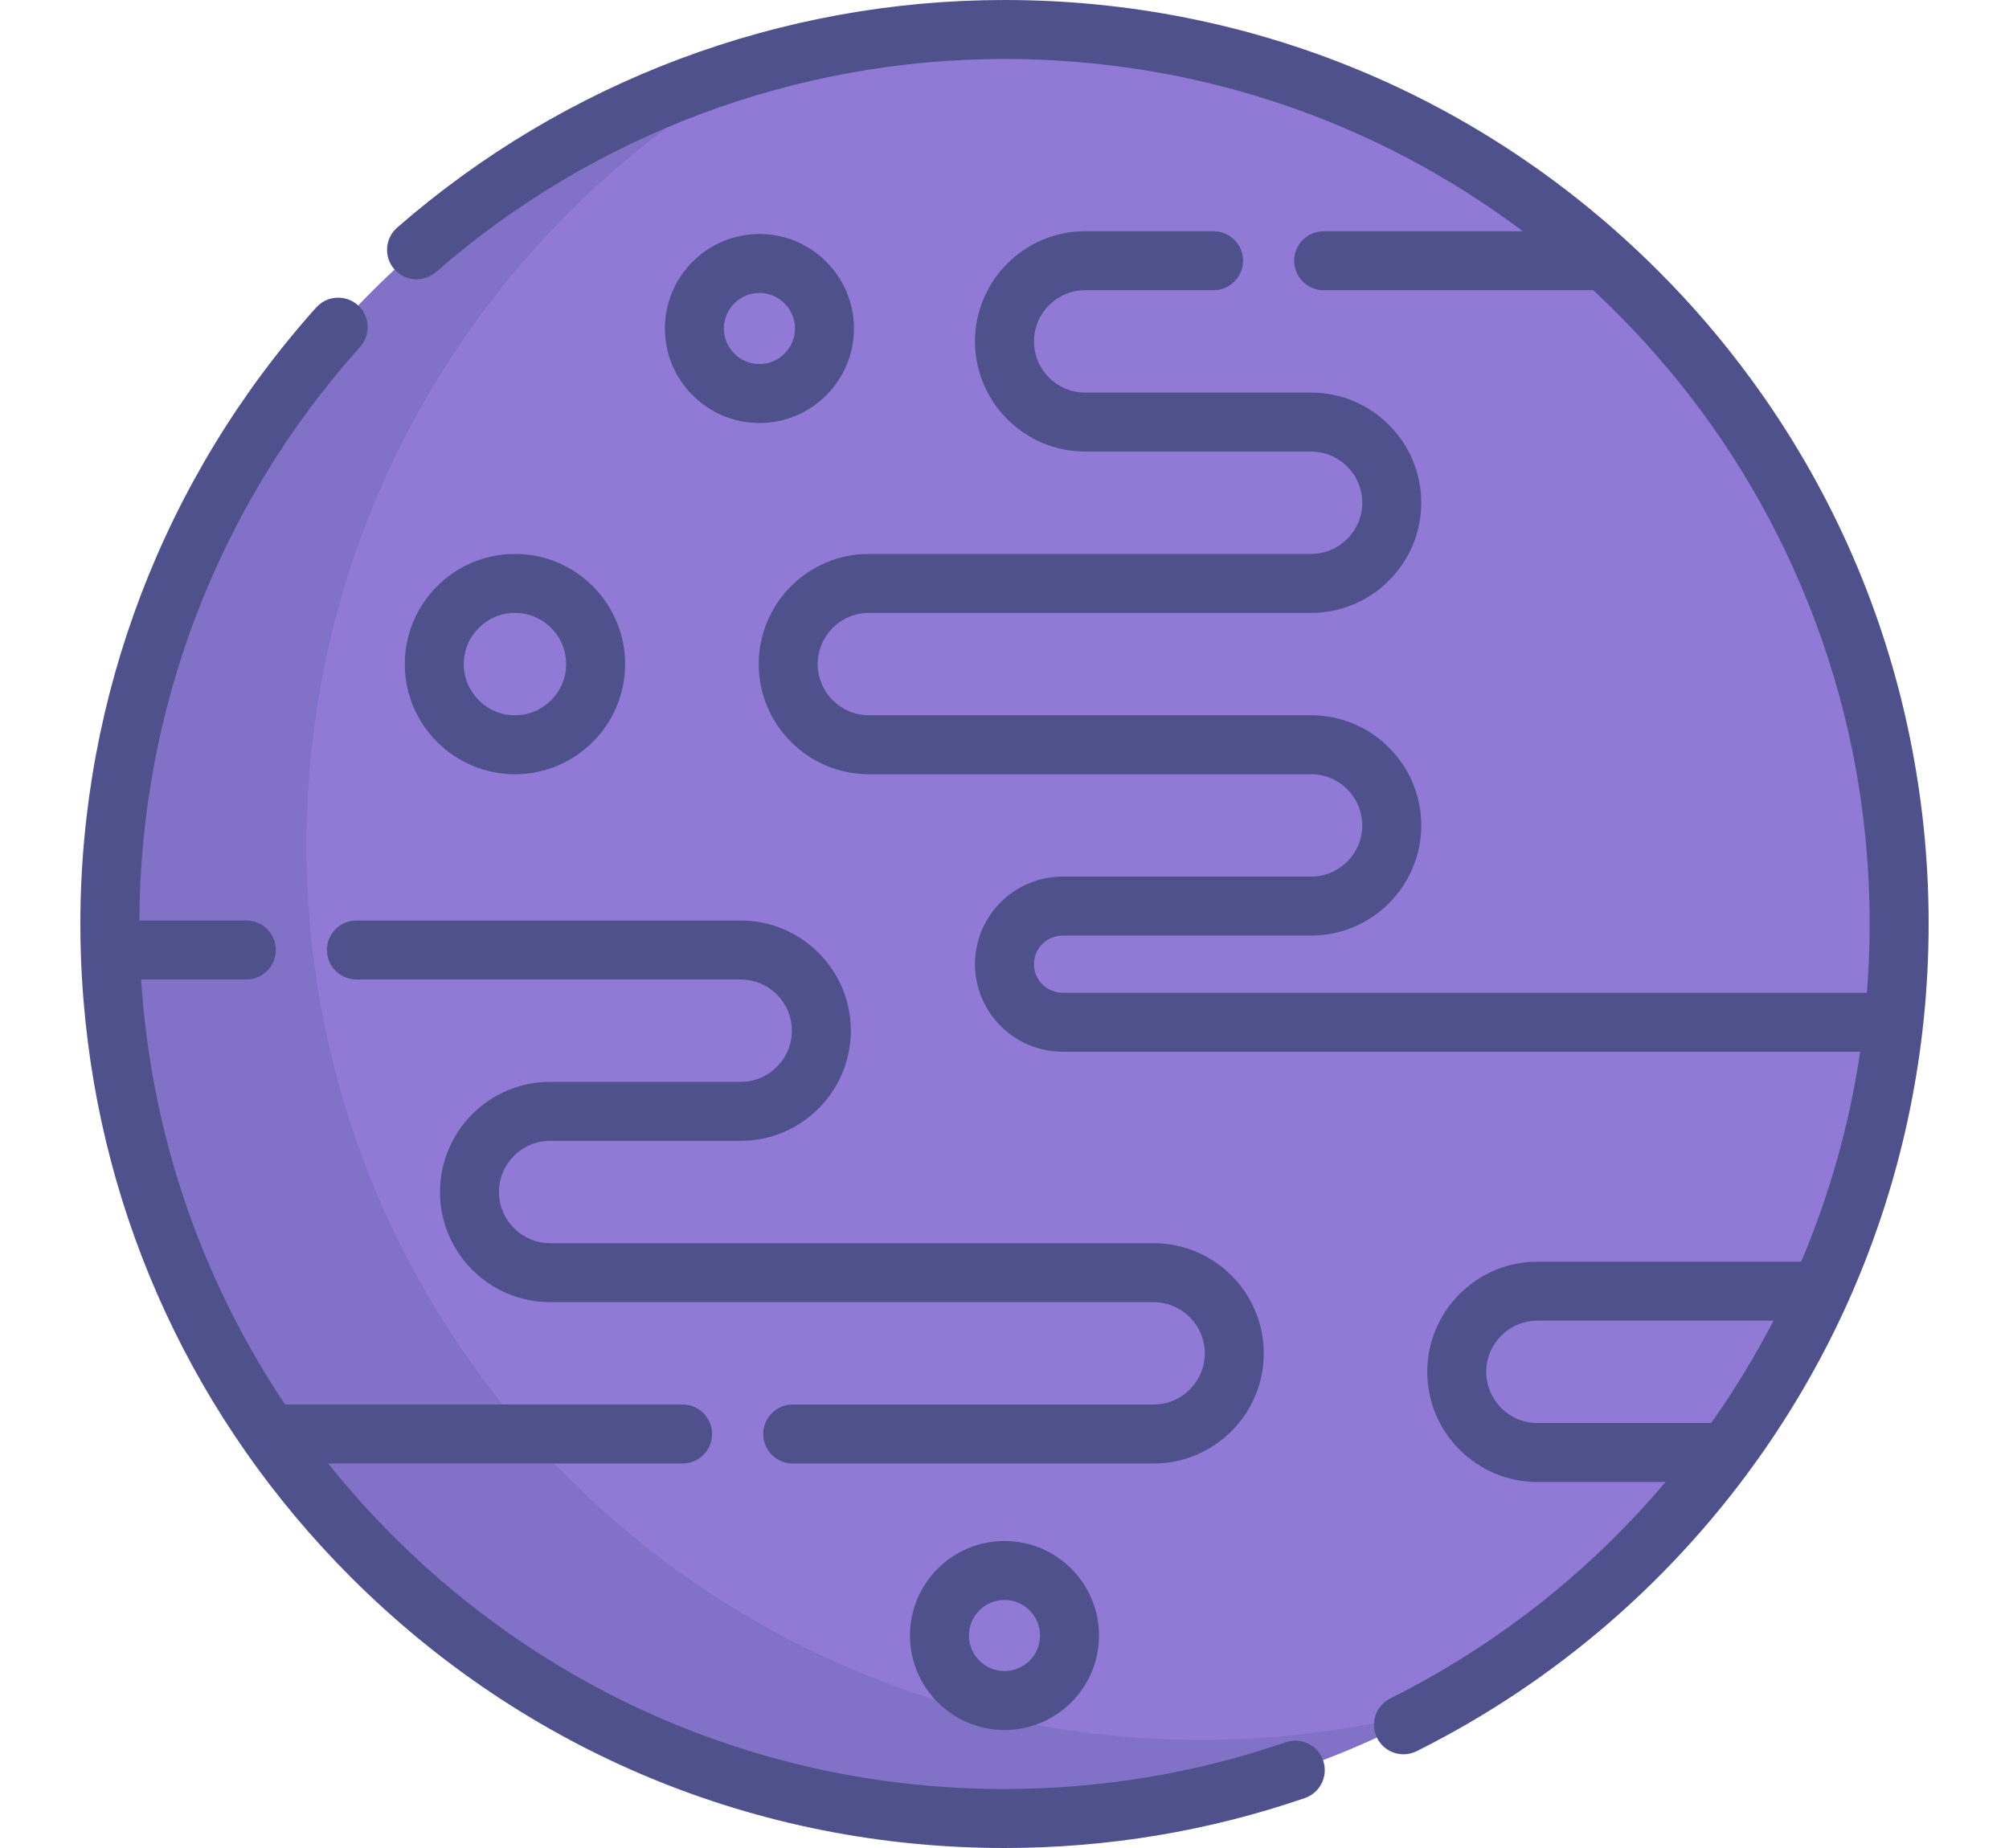 <svg height="230px" width="250px" version="1.1" id="Layer_1" xmlns="http://www.w3.org/2000/svg" xmlns:xlink="http://www.w3.org/1999/xlink" viewBox="0 0 511.999 511.999" xml:space="preserve" fill="#4F518C"><g id="SVGRepo_bgCarrier" stroke-width="0"></g><g id="SVGRepo_tracerCarrier" stroke-linecap="round" stroke-linejoin="round"></g><g id="SVGRepo_iconCarrier"> <path style="fill:#907AD6;" d="M52.683,397.719c44.79,64.144,119.147,106.111,203.316,106.111c82.092,0,154.849-39.92,199.944-101.4 l-24.278-22.349l50.359-22.349c10.427-23.132,17.421-48.144,20.301-74.397l0.009-0.114l-96.361-88.588l16.309-122.39 C378.311,32.426,319.988,8.171,255.999,8.171c-136.872,0-247.83,110.957-247.83,247.829c0,2.427,0.045,4.845,0.113,7.254 c0-0.017-0.001-0.036-0.002-0.053l67.24,67.048L52.683,397.719z"></path> <g> <circle style="fill:#907AD6;" cx="120.388" cy="183.989" r="22.349"></circle> <circle style="fill:#907AD6;" cx="188.105" cy="91.019" r="18.017"></circle> <circle style="fill:#907AD6;" cx="255.997" cy="453.126" r="18.017"></circle> <path style="fill:#907AD6;" d="M503.828,255.999c0-72.882-31.464-138.413-81.546-183.759H278.348 c-12.343,0-22.349,10.006-22.349,22.349s10.006,22.349,22.349,22.349h62.575c12.343,0,22.349,10.006,22.349,22.349 s-10.006,22.349-22.349,22.349H218.431c-12.343,0-22.349,10.006-22.349,22.349c0,12.343,10.006,22.349,22.349,22.349h122.492 c12.343,0,22.349,10.006,22.349,22.349s-10.006,22.349-22.349,22.349h-68.834c-8.887,0-16.092,7.204-16.092,16.092 c0,8.887,7.204,16.092,16.092,16.092h230.244C503.31,274.279,503.828,265.201,503.828,255.999z"></path> <path style="fill:#907AD6;" d="M482.05,357.731h-78.421c-12.343,0-22.349,10.006-22.349,22.349s10.006,22.349,22.349,22.349h52.314 C466.122,388.555,474.901,373.591,482.05,357.731z"></path> <path style="fill:#907AD6;" d="M297.298,352.599H130.14c-12.343,0-22.349-10.006-22.349-22.349s10.006-22.349,22.349-22.349h52.771 c12.343,0,22.349-10.006,22.349-22.349s-10.006-22.349-22.349-22.349H49.524H8.28c1.421,49.767,17.519,95.851,44.109,134.097 h244.908c12.343,0,22.349-10.006,22.349-22.349S309.641,352.599,297.298,352.599z"></path> </g> <path style="opacity:0.2;enable-background:new ;" d="M310.469,482.041c-136.872,0-247.83-110.958-247.83-247.83 c0-93.893,52.219-175.587,129.196-217.636C86.069,44.848,8.169,141.319,8.169,255.999c0,136.872,110.958,247.83,247.83,247.83 c42.978,0,83.398-10.945,118.634-30.193C354.165,479.108,332.661,482.041,310.469,482.041z"></path> <path d="M462.706,104.902c-7.721-10.537-16.279-20.549-25.537-29.769c-0.05-0.05-0.098-0.102-0.149-0.153 C388.668,26.628,324.382,0,256.001,0c-61.9,0-121.65,22.395-168.245,63.058c-3.4,2.968-3.75,8.128-0.783,11.528 c2.968,3.401,8.129,3.75,11.528,0.784c43.617-38.066,99.553-59.029,157.5-59.029c52.472,0,102.362,16.759,143.58,47.729h-55.173 c-4.513,0-8.171,3.658-8.171,8.171c0,4.512,3.657,8.171,8.171,8.171h74.683c0.216,0.202,0.432,0.401,0.648,0.602 c11.19,10.469,21.376,22.009,30.396,34.396c0.266,0.365,0.531,0.73,0.793,1.096c9.098,12.692,16.943,26.271,23.468,40.663 c6.166,13.601,11.003,27.61,14.496,41.947c0.014,0.059,0.027,0.117,0.041,0.175c4.291,17.654,6.498,35.831,6.711,53.994 c0.065,5.639-0.074,11.284-0.41,16.914c-0.003,0.056-0.007,0.112-0.01,0.168c-0.094,1.56-0.202,3.121-0.325,4.682H272.092 c-4.367,0-7.921-3.554-7.921-7.921c0-4.367,3.554-7.921,7.921-7.921h68.835c16.828,0,30.52-13.692,30.52-30.521 c0-16.828-13.69-30.52-30.52-30.52H218.434c-7.819,0-14.18-6.36-14.18-14.179s6.361-14.18,14.18-14.18h122.492 c16.828,0,30.52-13.691,30.52-30.52s-13.69-30.521-30.52-30.521h-62.575c-7.819,0-14.18-6.36-14.18-14.179s6.361-14.18,14.18-14.18 h35.555c4.513,0,8.171-3.658,8.171-8.171s-3.657-8.171-8.171-8.171h-35.555c-16.829,0-30.521,13.692-30.521,30.521 c0,16.828,13.691,30.52,30.521,30.52h62.575c7.819,0,14.179,6.361,14.179,14.18c0,7.818-6.36,14.179-14.179,14.179H218.434 c-16.829,0-30.521,13.692-30.521,30.521c0,16.828,13.691,30.52,30.521,30.52h122.492c7.819,0,14.179,6.36,14.179,14.179 s-6.36,14.18-14.179,14.18h-68.835c-13.378,0-24.262,10.883-24.262,24.262c0,13.379,10.883,24.262,24.262,24.262h220.952 c-2.974,20.038-8.465,39.575-16.352,58.171h-73.06c-16.829,0-30.521,13.69-30.521,30.521c0,16.828,13.69,30.52,30.521,30.52h35.488 c-21.021,24.882-46.93,45.319-76.246,59.951c-4.037,2.015-5.677,6.922-3.661,10.959c1.43,2.866,4.318,4.523,7.318,4.523 c1.226,0,2.472-0.278,3.643-0.863c38.612-19.273,71.69-47.969,96.263-83.376c8.899-12.823,16.65-26.476,23.066-40.708 c0.021-0.047,0.034-0.096,0.053-0.143c13.746-30.565,21.352-63.642,22.331-97.477c0.011-0.353,0.019-0.706,0.028-1.059 c0.405-16.047-0.678-32.142-3.265-47.985c-0.71-4.347-1.52-8.681-2.456-12.986c-7.46-34.541-22.003-67.031-42.9-95.726 C463.097,105.443,462.903,105.171,462.706,104.902z M468.102,367.65c-0.315,0.596-0.625,1.194-0.945,1.787 c-0.171,0.318-0.349,0.634-0.522,0.952c-2.61,4.791-5.388,9.501-8.326,14.115c-1.108,1.741-2.241,3.463-3.391,5.171 c-0.398,0.59-0.796,1.182-1.199,1.769c-0.65,0.948-1.323,1.878-1.986,2.815h-48.1c-7.819,0-14.18-6.36-14.18-14.179 s6.361-14.18,14.18-14.18h65.388C468.718,366.485,468.409,367.067,468.102,367.65z"></path> <path d="M150.908,183.988c0-16.829-13.691-30.521-30.521-30.521s-30.521,13.691-30.521,30.521c0,16.828,13.691,30.52,30.521,30.52 S150.908,200.816,150.908,183.988z M106.208,183.988c0-7.819,6.361-14.18,14.18-14.18s14.18,6.361,14.18,14.18 s-6.361,14.179-14.18,14.179S106.208,191.806,106.208,183.988z"></path> <path d="M214.299,91.014c0-14.44-11.747-26.187-26.186-26.187c-14.44,0-26.187,11.747-26.187,26.187 c0,14.439,11.747,26.187,26.187,26.187C202.551,117.201,214.299,105.454,214.299,91.014z M178.266,91.014 c0-5.43,4.418-9.846,9.846-9.846c5.428,0,9.845,4.416,9.845,9.846c0,5.428-4.416,9.846-9.845,9.846 C182.683,100.86,178.266,96.444,178.266,91.014z"></path> <path d="M229.814,453.128c0,14.439,11.747,26.187,26.187,26.187c14.44,0,26.187-11.748,26.187-26.187 c0-14.439-11.747-26.187-26.187-26.187C241.561,426.941,229.814,438.689,229.814,453.128z M265.847,453.128 c0,5.43-4.418,9.846-9.846,9.846c-5.428,0-9.846-4.416-9.846-9.846c0-5.428,4.418-9.846,9.846-9.846 C261.43,443.282,265.847,447.699,265.847,453.128z"></path> <path d="M68.306,263.202c0,4.512,3.657,8.171,8.171,8.171h106.437c7.819,0,14.18,6.361,14.18,14.179s-6.361,14.179-14.18,14.179 h-52.771c-16.828,0-30.52,13.692-30.52,30.521c0,16.828,13.691,30.52,30.52,30.52H297.3c7.819,0,14.18,6.361,14.18,14.18 c0,7.818-6.361,14.179-14.18,14.179h-99.97c-4.513,0-8.171,3.658-8.171,8.171s3.657,8.171,8.171,8.171h99.97 c16.829,0,30.521-13.69,30.521-30.52s-13.69-30.521-30.521-30.521H130.143c-7.819,0-14.179-6.36-14.179-14.179 s6.36-14.18,14.179-14.18h52.771c16.829,0,30.521-13.69,30.521-30.52s-13.691-30.52-30.521-30.52H76.477 C71.963,255.031,68.306,258.689,68.306,263.202z"></path> <path d="M0.135,264.267c0.139,4.343,0.39,8.683,0.751,13.013c0.009,0.099,0.017,0.198,0.025,0.297 c4.995,60.241,30.842,116.212,74.072,159.441c48.352,48.352,112.64,74.98,181.019,74.98c28.478,0,56.47-4.655,83.2-13.838 c4.267-1.466,6.539-6.114,5.072-10.382c-1.466-4.267-6.113-6.539-10.381-5.073c-25.018,8.593-51.225,12.951-77.891,12.951 c-64.015,0-124.198-24.929-169.465-70.194c-6.376-6.377-12.334-13.059-17.89-19.996h98.181c4.513,0,8.171-3.658,8.171-8.171 s-3.657-8.171-8.171-8.171H56.708c-23.423-34.988-37.095-75.287-39.839-117.299c-0.01-0.153-0.019-0.304-0.028-0.456h29.132 c4.513,0,8.171-3.658,8.171-8.171s-3.657-8.171-8.171-8.171H16.354c0.236-58.768,21.925-115.177,61.15-158.933 c3.012-3.36,2.73-8.526-0.631-11.538c-3.36-3.013-8.526-2.729-11.538,0.63C23.205,132.187,0.002,192.849,0.002,256.001 C0.002,258.757,0.045,261.513,0.135,264.267z"></path> </g></svg>